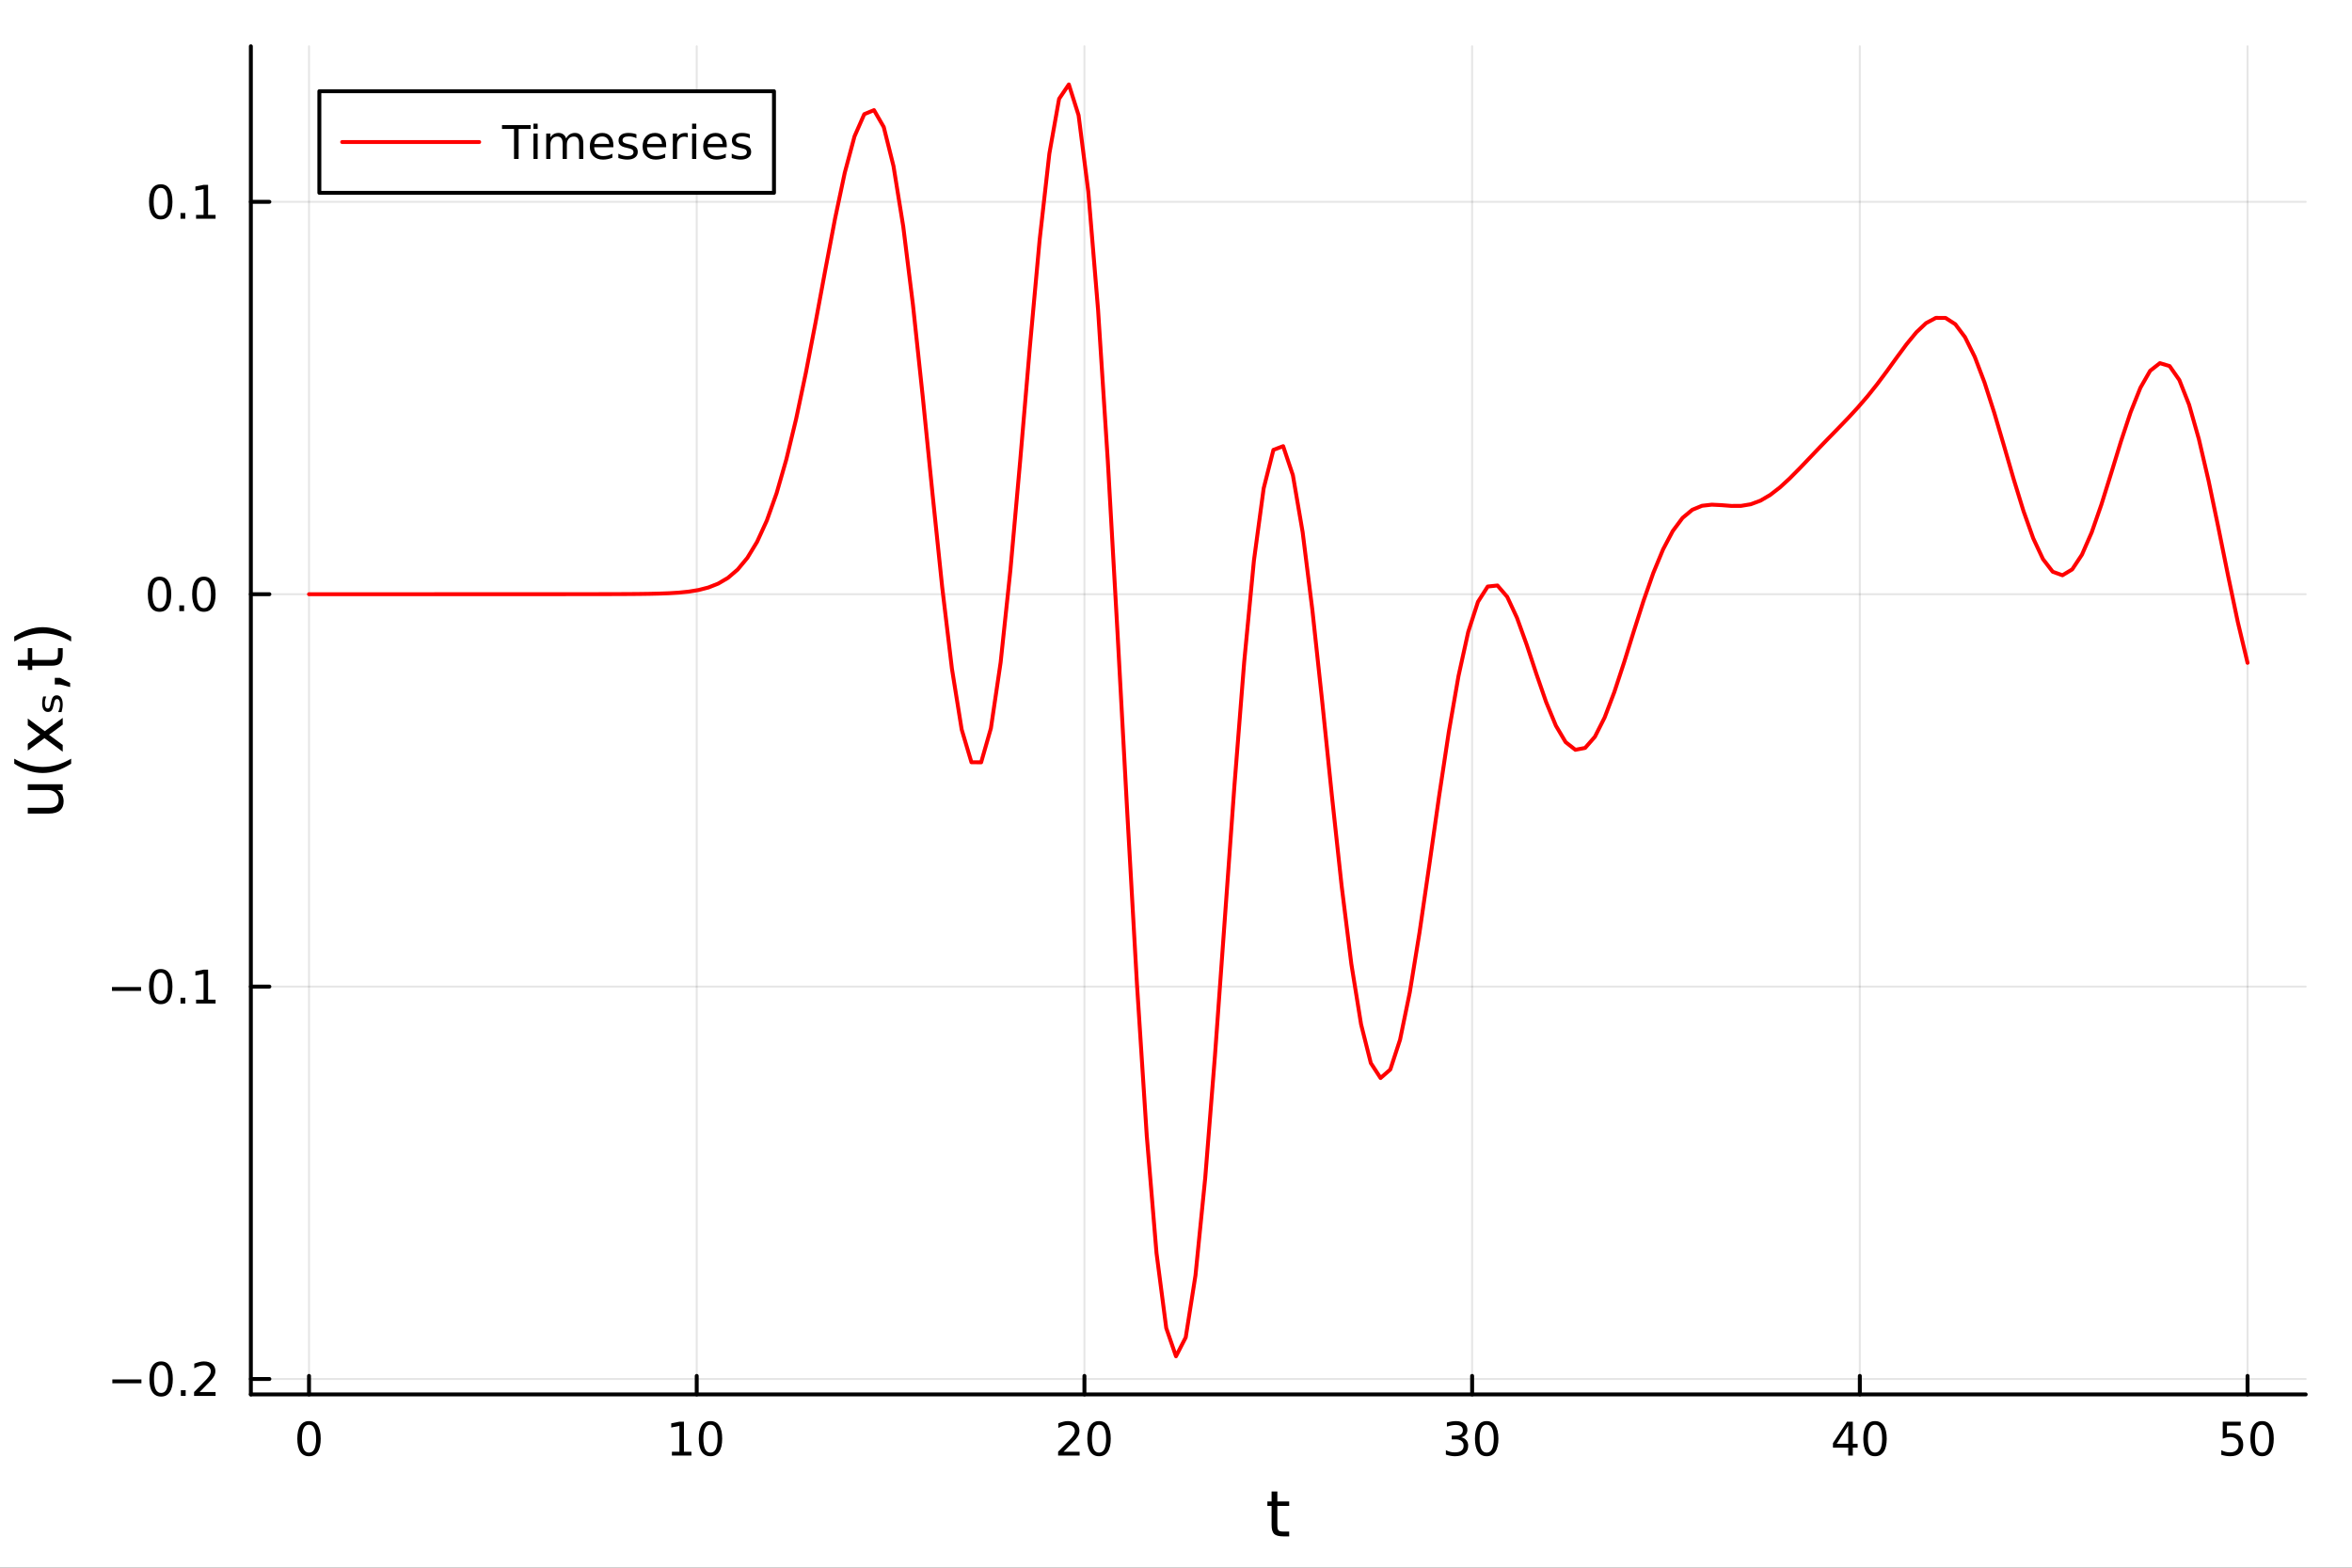<?xml version="1.0" encoding="utf-8"?>
<svg xmlns="http://www.w3.org/2000/svg" xmlns:xlink="http://www.w3.org/1999/xlink" width="600" height="400" viewBox="0 0 2400 1600">
<rect x="0" y="0" width="2400" height="1600" fill="#333333" stroke="none"/>
<defs>
  <clipPath id="clip150">
    <rect x="0" y="0" width="2400" height="1600"/>
  </clipPath>
</defs>
<path clip-path="url(#clip150)" d="M0 1600 L2400 1600 L2400 0 L0 0  Z" fill="#ffffff" fill-rule="evenodd" fill-opacity="1"/>
<defs>
  <clipPath id="clip151">
    <rect x="480" y="0" width="1681" height="1600"/>
  </clipPath>
</defs>
<path clip-path="url(#clip150)" d="M255.977 1423.18 L2352.76 1423.18 L2352.76 47.244 L255.977 47.244  Z" fill="#ffffff" fill-rule="evenodd" fill-opacity="1"/>
<defs>
  <clipPath id="clip152">
    <rect x="255" y="47" width="2098" height="1377"/>
  </clipPath>
</defs>
<polyline clip-path="url(#clip152)" style="stroke:#000000; stroke-linecap:round; stroke-linejoin:round; stroke-width:2; stroke-opacity:0.1; fill:none" points="315.32,1423.18 315.32,47.244 "/>
<polyline clip-path="url(#clip152)" style="stroke:#000000; stroke-linecap:round; stroke-linejoin:round; stroke-width:2; stroke-opacity:0.1; fill:none" points="710.939,1423.18 710.939,47.244 "/>
<polyline clip-path="url(#clip152)" style="stroke:#000000; stroke-linecap:round; stroke-linejoin:round; stroke-width:2; stroke-opacity:0.1; fill:none" points="1106.56,1423.18 1106.56,47.244 "/>
<polyline clip-path="url(#clip152)" style="stroke:#000000; stroke-linecap:round; stroke-linejoin:round; stroke-width:2; stroke-opacity:0.1; fill:none" points="1502.18,1423.18 1502.18,47.244 "/>
<polyline clip-path="url(#clip152)" style="stroke:#000000; stroke-linecap:round; stroke-linejoin:round; stroke-width:2; stroke-opacity:0.1; fill:none" points="1897.79,1423.18 1897.79,47.244 "/>
<polyline clip-path="url(#clip152)" style="stroke:#000000; stroke-linecap:round; stroke-linejoin:round; stroke-width:2; stroke-opacity:0.1; fill:none" points="2293.41,1423.18 2293.41,47.244 "/>
<polyline clip-path="url(#clip150)" style="stroke:#000000; stroke-linecap:round; stroke-linejoin:round; stroke-width:4; stroke-opacity:1; fill:none" points="255.977,1423.18 2352.76,1423.18 "/>
<polyline clip-path="url(#clip150)" style="stroke:#000000; stroke-linecap:round; stroke-linejoin:round; stroke-width:4; stroke-opacity:1; fill:none" points="315.32,1423.18 315.32,1404.28 "/>
<polyline clip-path="url(#clip150)" style="stroke:#000000; stroke-linecap:round; stroke-linejoin:round; stroke-width:4; stroke-opacity:1; fill:none" points="710.939,1423.18 710.939,1404.28 "/>
<polyline clip-path="url(#clip150)" style="stroke:#000000; stroke-linecap:round; stroke-linejoin:round; stroke-width:4; stroke-opacity:1; fill:none" points="1106.56,1423.18 1106.56,1404.28 "/>
<polyline clip-path="url(#clip150)" style="stroke:#000000; stroke-linecap:round; stroke-linejoin:round; stroke-width:4; stroke-opacity:1; fill:none" points="1502.18,1423.18 1502.18,1404.28 "/>
<polyline clip-path="url(#clip150)" style="stroke:#000000; stroke-linecap:round; stroke-linejoin:round; stroke-width:4; stroke-opacity:1; fill:none" points="1897.79,1423.18 1897.79,1404.28 "/>
<polyline clip-path="url(#clip150)" style="stroke:#000000; stroke-linecap:round; stroke-linejoin:round; stroke-width:4; stroke-opacity:1; fill:none" points="2293.41,1423.18 2293.41,1404.28 "/>
<path clip-path="url(#clip150)" d="M315.32 1454.1 Q311.709 1454.1 309.88 1457.66 Q308.075 1461.2 308.075 1468.33 Q308.075 1475.44 309.88 1479.01 Q311.709 1482.55 315.32 1482.55 Q318.954 1482.55 320.76 1479.01 Q322.588 1475.44 322.588 1468.33 Q322.588 1461.2 320.76 1457.66 Q318.954 1454.1 315.32 1454.1 M315.32 1450.39 Q321.13 1450.39 324.186 1455 Q327.264 1459.58 327.264 1468.33 Q327.264 1477.06 324.186 1481.67 Q321.13 1486.25 315.32 1486.25 Q309.51 1486.25 306.431 1481.67 Q303.376 1477.06 303.376 1468.33 Q303.376 1459.58 306.431 1455 Q309.51 1450.39 315.32 1450.39 Z" fill="#000000" fill-rule="nonzero" fill-opacity="1" /><path clip-path="url(#clip150)" d="M685.626 1481.64 L693.265 1481.64 L693.265 1455.28 L684.955 1456.95 L684.955 1452.69 L693.219 1451.02 L697.895 1451.02 L697.895 1481.64 L705.534 1481.64 L705.534 1485.58 L685.626 1485.58 L685.626 1481.64 Z" fill="#000000" fill-rule="nonzero" fill-opacity="1" /><path clip-path="url(#clip150)" d="M724.978 1454.1 Q721.367 1454.1 719.538 1457.66 Q717.733 1461.2 717.733 1468.33 Q717.733 1475.44 719.538 1479.01 Q721.367 1482.55 724.978 1482.55 Q728.612 1482.55 730.418 1479.01 Q732.246 1475.44 732.246 1468.33 Q732.246 1461.2 730.418 1457.66 Q728.612 1454.1 724.978 1454.1 M724.978 1450.39 Q730.788 1450.39 733.844 1455 Q736.922 1459.58 736.922 1468.33 Q736.922 1477.06 733.844 1481.67 Q730.788 1486.25 724.978 1486.25 Q719.168 1486.25 716.089 1481.67 Q713.034 1477.06 713.034 1468.33 Q713.034 1459.58 716.089 1455 Q719.168 1450.39 724.978 1450.39 Z" fill="#000000" fill-rule="nonzero" fill-opacity="1" /><path clip-path="url(#clip150)" d="M1085.33 1481.64 L1101.65 1481.64 L1101.65 1485.58 L1079.71 1485.58 L1079.71 1481.64 Q1082.37 1478.89 1086.95 1474.26 Q1091.56 1469.61 1092.74 1468.27 Q1094.98 1465.74 1095.86 1464.01 Q1096.77 1462.25 1096.77 1460.56 Q1096.77 1457.8 1094.82 1456.07 Q1092.9 1454.33 1089.8 1454.33 Q1087.6 1454.33 1085.15 1455.09 Q1082.71 1455.86 1079.94 1457.41 L1079.94 1452.69 Q1082.76 1451.55 1085.21 1450.97 Q1087.67 1450.39 1089.71 1450.39 Q1095.08 1450.39 1098.27 1453.08 Q1101.46 1455.77 1101.46 1460.26 Q1101.46 1462.39 1100.65 1464.31 Q1099.87 1466.2 1097.76 1468.8 Q1097.18 1469.47 1094.08 1472.69 Q1090.98 1475.88 1085.33 1481.64 Z" fill="#000000" fill-rule="nonzero" fill-opacity="1" /><path clip-path="url(#clip150)" d="M1121.46 1454.1 Q1117.85 1454.1 1116.02 1457.66 Q1114.22 1461.2 1114.22 1468.33 Q1114.22 1475.44 1116.02 1479.01 Q1117.85 1482.55 1121.46 1482.55 Q1125.1 1482.55 1126.9 1479.01 Q1128.73 1475.44 1128.73 1468.33 Q1128.73 1461.2 1126.9 1457.66 Q1125.1 1454.1 1121.46 1454.1 M1121.46 1450.39 Q1127.27 1450.39 1130.33 1455 Q1133.41 1459.58 1133.41 1468.33 Q1133.41 1477.06 1130.33 1481.67 Q1127.27 1486.25 1121.46 1486.25 Q1115.65 1486.25 1112.58 1481.67 Q1109.52 1477.06 1109.52 1468.33 Q1109.52 1459.58 1112.58 1455 Q1115.65 1450.39 1121.46 1450.39 Z" fill="#000000" fill-rule="nonzero" fill-opacity="1" /><path clip-path="url(#clip150)" d="M1491.02 1466.95 Q1494.37 1467.66 1496.25 1469.93 Q1498.15 1472.2 1498.15 1475.53 Q1498.15 1480.65 1494.63 1483.45 Q1491.11 1486.25 1484.63 1486.25 Q1482.45 1486.25 1480.14 1485.81 Q1477.85 1485.39 1475.39 1484.54 L1475.39 1480.02 Q1477.34 1481.16 1479.65 1481.74 Q1481.97 1482.32 1484.49 1482.32 Q1488.89 1482.32 1491.18 1480.58 Q1493.5 1478.84 1493.5 1475.53 Q1493.5 1472.48 1491.34 1470.77 Q1489.21 1469.03 1485.39 1469.03 L1481.37 1469.03 L1481.37 1465.19 L1485.58 1465.19 Q1489.03 1465.19 1490.86 1463.82 Q1492.69 1462.43 1492.69 1459.84 Q1492.69 1457.18 1490.79 1455.77 Q1488.91 1454.33 1485.39 1454.33 Q1483.47 1454.33 1481.27 1454.75 Q1479.07 1455.16 1476.44 1456.04 L1476.44 1451.88 Q1479.1 1451.14 1481.41 1450.77 Q1483.75 1450.39 1485.81 1450.39 Q1491.13 1450.39 1494.24 1452.83 Q1497.34 1455.23 1497.34 1459.35 Q1497.34 1462.22 1495.69 1464.21 Q1494.05 1466.18 1491.02 1466.95 Z" fill="#000000" fill-rule="nonzero" fill-opacity="1" /><path clip-path="url(#clip150)" d="M1517.01 1454.1 Q1513.4 1454.1 1511.57 1457.66 Q1509.77 1461.2 1509.77 1468.33 Q1509.77 1475.44 1511.57 1479.01 Q1513.4 1482.55 1517.01 1482.55 Q1520.65 1482.55 1522.45 1479.01 Q1524.28 1475.44 1524.28 1468.33 Q1524.28 1461.2 1522.45 1457.66 Q1520.65 1454.1 1517.01 1454.1 M1517.01 1450.39 Q1522.82 1450.39 1525.88 1455 Q1528.96 1459.58 1528.96 1468.33 Q1528.96 1477.06 1525.88 1481.67 Q1522.82 1486.25 1517.01 1486.25 Q1511.2 1486.25 1508.12 1481.67 Q1505.07 1477.06 1505.07 1468.33 Q1505.07 1459.58 1508.12 1455 Q1511.2 1450.39 1517.01 1450.39 Z" fill="#000000" fill-rule="nonzero" fill-opacity="1" /><path clip-path="url(#clip150)" d="M1885.97 1455.09 L1874.16 1473.54 L1885.97 1473.54 L1885.97 1455.09 M1884.74 1451.02 L1890.62 1451.02 L1890.62 1473.54 L1895.55 1473.54 L1895.55 1477.43 L1890.62 1477.43 L1890.62 1485.58 L1885.97 1485.58 L1885.97 1477.43 L1870.36 1477.43 L1870.36 1472.92 L1884.74 1451.02 Z" fill="#000000" fill-rule="nonzero" fill-opacity="1" /><path clip-path="url(#clip150)" d="M1913.28 1454.1 Q1909.67 1454.1 1907.84 1457.66 Q1906.04 1461.2 1906.04 1468.33 Q1906.04 1475.44 1907.84 1479.01 Q1909.67 1482.55 1913.28 1482.55 Q1916.91 1482.55 1918.72 1479.01 Q1920.55 1475.44 1920.55 1468.33 Q1920.55 1461.2 1918.72 1457.66 Q1916.91 1454.1 1913.28 1454.1 M1913.28 1450.39 Q1919.09 1450.39 1922.15 1455 Q1925.22 1459.58 1925.22 1468.33 Q1925.22 1477.06 1922.15 1481.67 Q1919.09 1486.25 1913.28 1486.25 Q1907.47 1486.25 1904.39 1481.67 Q1901.34 1477.06 1901.34 1468.33 Q1901.34 1459.58 1904.39 1455 Q1907.47 1450.39 1913.28 1450.39 Z" fill="#000000" fill-rule="nonzero" fill-opacity="1" /><path clip-path="url(#clip150)" d="M2268.11 1451.02 L2286.47 1451.02 L2286.47 1454.96 L2272.39 1454.96 L2272.39 1463.43 Q2273.41 1463.08 2274.43 1462.92 Q2275.45 1462.73 2276.47 1462.73 Q2282.26 1462.73 2285.64 1465.9 Q2289.01 1469.08 2289.01 1474.49 Q2289.01 1480.07 2285.54 1483.17 Q2282.07 1486.25 2275.75 1486.25 Q2273.58 1486.25 2271.31 1485.88 Q2269.06 1485.51 2266.65 1484.77 L2266.65 1480.07 Q2268.74 1481.2 2270.96 1481.76 Q2273.18 1482.32 2275.66 1482.32 Q2279.66 1482.32 2282 1480.21 Q2284.34 1478.1 2284.34 1474.49 Q2284.34 1470.88 2282 1468.77 Q2279.66 1466.67 2275.66 1466.67 Q2273.78 1466.67 2271.91 1467.08 Q2270.06 1467.5 2268.11 1468.38 L2268.11 1451.02 Z" fill="#000000" fill-rule="nonzero" fill-opacity="1" /><path clip-path="url(#clip150)" d="M2308.23 1454.1 Q2304.62 1454.1 2302.79 1457.66 Q2300.98 1461.2 2300.98 1468.33 Q2300.98 1475.44 2302.79 1479.01 Q2304.62 1482.55 2308.23 1482.55 Q2311.86 1482.55 2313.67 1479.01 Q2315.5 1475.44 2315.5 1468.33 Q2315.5 1461.2 2313.67 1457.66 Q2311.86 1454.1 2308.23 1454.1 M2308.23 1450.39 Q2314.04 1450.39 2317.09 1455 Q2320.17 1459.58 2320.17 1468.33 Q2320.17 1477.06 2317.09 1481.67 Q2314.04 1486.25 2308.23 1486.25 Q2302.42 1486.25 2299.34 1481.67 Q2296.28 1477.06 2296.28 1468.33 Q2296.28 1459.58 2299.34 1455 Q2302.42 1450.39 2308.23 1450.39 Z" fill="#000000" fill-rule="nonzero" fill-opacity="1" /><path clip-path="url(#clip150)" d="M1303.43 1522.27 L1303.43 1532.4 L1315.49 1532.4 L1315.49 1536.95 L1303.43 1536.95 L1303.43 1556.3 Q1303.43 1560.66 1304.61 1561.9 Q1305.81 1563.14 1309.48 1563.14 L1315.49 1563.14 L1315.49 1568.04 L1309.48 1568.04 Q1302.7 1568.04 1300.12 1565.53 Q1297.54 1562.98 1297.54 1556.3 L1297.54 1536.95 L1293.24 1536.95 L1293.24 1532.4 L1297.54 1532.4 L1297.54 1522.27 L1303.43 1522.27 Z" fill="#000000" fill-rule="nonzero" fill-opacity="1" /><polyline clip-path="url(#clip152)" style="stroke:#000000; stroke-linecap:round; stroke-linejoin:round; stroke-width:2; stroke-opacity:0.1; fill:none" points="255.977,1407.41 2352.76,1407.41 "/>
<polyline clip-path="url(#clip152)" style="stroke:#000000; stroke-linecap:round; stroke-linejoin:round; stroke-width:2; stroke-opacity:0.1; fill:none" points="255.977,1006.93 2352.76,1006.93 "/>
<polyline clip-path="url(#clip152)" style="stroke:#000000; stroke-linecap:round; stroke-linejoin:round; stroke-width:2; stroke-opacity:0.1; fill:none" points="255.977,606.458 2352.76,606.458 "/>
<polyline clip-path="url(#clip152)" style="stroke:#000000; stroke-linecap:round; stroke-linejoin:round; stroke-width:2; stroke-opacity:0.1; fill:none" points="255.977,205.982 2352.76,205.982 "/>
<polyline clip-path="url(#clip150)" style="stroke:#000000; stroke-linecap:round; stroke-linejoin:round; stroke-width:4; stroke-opacity:1; fill:none" points="255.977,1423.18 255.977,47.244 "/>
<polyline clip-path="url(#clip150)" style="stroke:#000000; stroke-linecap:round; stroke-linejoin:round; stroke-width:4; stroke-opacity:1; fill:none" points="255.977,1407.41 274.875,1407.41 "/>
<polyline clip-path="url(#clip150)" style="stroke:#000000; stroke-linecap:round; stroke-linejoin:round; stroke-width:4; stroke-opacity:1; fill:none" points="255.977,1006.93 274.875,1006.93 "/>
<polyline clip-path="url(#clip150)" style="stroke:#000000; stroke-linecap:round; stroke-linejoin:round; stroke-width:4; stroke-opacity:1; fill:none" points="255.977,606.458 274.875,606.458 "/>
<polyline clip-path="url(#clip150)" style="stroke:#000000; stroke-linecap:round; stroke-linejoin:round; stroke-width:4; stroke-opacity:1; fill:none" points="255.977,205.982 274.875,205.982 "/>
<path clip-path="url(#clip150)" d="M114.631 1407.86 L144.306 1407.86 L144.306 1411.8 L114.631 1411.8 L114.631 1407.86 Z" fill="#000000" fill-rule="nonzero" fill-opacity="1" /><path clip-path="url(#clip150)" d="M164.399 1393.21 Q160.788 1393.21 158.959 1396.77 Q157.153 1400.31 157.153 1407.44 Q157.153 1414.55 158.959 1418.11 Q160.788 1421.66 164.399 1421.66 Q168.033 1421.66 169.839 1418.11 Q171.667 1414.55 171.667 1407.44 Q171.667 1400.31 169.839 1396.77 Q168.033 1393.21 164.399 1393.21 M164.399 1389.5 Q170.209 1389.5 173.264 1394.11 Q176.343 1398.69 176.343 1407.44 Q176.343 1416.17 173.264 1420.78 Q170.209 1425.36 164.399 1425.36 Q158.589 1425.36 155.51 1420.78 Q152.454 1416.17 152.454 1407.44 Q152.454 1398.69 155.51 1394.11 Q158.589 1389.5 164.399 1389.5 Z" fill="#000000" fill-rule="nonzero" fill-opacity="1" /><path clip-path="url(#clip150)" d="M184.561 1418.81 L189.445 1418.81 L189.445 1424.69 L184.561 1424.69 L184.561 1418.81 Z" fill="#000000" fill-rule="nonzero" fill-opacity="1" /><path clip-path="url(#clip150)" d="M203.658 1420.75 L219.977 1420.75 L219.977 1424.69 L198.033 1424.69 L198.033 1420.75 Q200.695 1418 205.278 1413.37 Q209.885 1408.72 211.065 1407.37 Q213.311 1404.85 214.19 1403.12 Q215.093 1401.36 215.093 1399.67 Q215.093 1396.91 213.149 1395.18 Q211.227 1393.44 208.125 1393.44 Q205.926 1393.44 203.473 1394.2 Q201.042 1394.97 198.264 1396.52 L198.264 1391.8 Q201.088 1390.66 203.542 1390.08 Q205.996 1389.5 208.033 1389.5 Q213.403 1389.5 216.598 1392.19 Q219.792 1394.87 219.792 1399.37 Q219.792 1401.49 218.982 1403.42 Q218.195 1405.31 216.088 1407.91 Q215.51 1408.58 212.408 1411.8 Q209.306 1414.99 203.658 1420.75 Z" fill="#000000" fill-rule="nonzero" fill-opacity="1" /><path clip-path="url(#clip150)" d="M114.26 1007.38 L143.936 1007.38 L143.936 1011.32 L114.26 1011.32 L114.26 1007.38 Z" fill="#000000" fill-rule="nonzero" fill-opacity="1" /><path clip-path="url(#clip150)" d="M164.028 992.732 Q160.417 992.732 158.589 996.297 Q156.783 999.838 156.783 1006.97 Q156.783 1014.07 158.589 1017.64 Q160.417 1021.18 164.028 1021.18 Q167.663 1021.18 169.468 1017.64 Q171.297 1014.07 171.297 1006.97 Q171.297 999.838 169.468 996.297 Q167.663 992.732 164.028 992.732 M164.028 989.028 Q169.839 989.028 172.894 993.635 Q175.973 998.218 175.973 1006.97 Q175.973 1015.69 172.894 1020.3 Q169.839 1024.88 164.028 1024.88 Q158.218 1024.88 155.14 1020.3 Q152.084 1015.69 152.084 1006.97 Q152.084 998.218 155.14 993.635 Q158.218 989.028 164.028 989.028 Z" fill="#000000" fill-rule="nonzero" fill-opacity="1" /><path clip-path="url(#clip150)" d="M184.19 1018.33 L189.075 1018.33 L189.075 1024.21 L184.19 1024.21 L184.19 1018.33 Z" fill="#000000" fill-rule="nonzero" fill-opacity="1" /><path clip-path="url(#clip150)" d="M200.07 1020.28 L207.709 1020.28 L207.709 993.912 L199.399 995.579 L199.399 991.32 L207.662 989.653 L212.338 989.653 L212.338 1020.28 L219.977 1020.28 L219.977 1024.21 L200.07 1024.21 L200.07 1020.28 Z" fill="#000000" fill-rule="nonzero" fill-opacity="1" /><path clip-path="url(#clip150)" d="M162.802 592.256 Q159.19 592.256 157.362 595.821 Q155.556 599.363 155.556 606.492 Q155.556 613.599 157.362 617.163 Q159.19 620.705 162.802 620.705 Q166.436 620.705 168.241 617.163 Q170.07 613.599 170.07 606.492 Q170.07 599.363 168.241 595.821 Q166.436 592.256 162.802 592.256 M162.802 588.553 Q168.612 588.553 171.667 593.159 Q174.746 597.742 174.746 606.492 Q174.746 615.219 171.667 619.825 Q168.612 624.409 162.802 624.409 Q156.991 624.409 153.913 619.825 Q150.857 615.219 150.857 606.492 Q150.857 597.742 153.913 593.159 Q156.991 588.553 162.802 588.553 Z" fill="#000000" fill-rule="nonzero" fill-opacity="1" /><path clip-path="url(#clip150)" d="M182.963 617.858 L187.848 617.858 L187.848 623.738 L182.963 623.738 L182.963 617.858 Z" fill="#000000" fill-rule="nonzero" fill-opacity="1" /><path clip-path="url(#clip150)" d="M208.033 592.256 Q204.422 592.256 202.593 595.821 Q200.787 599.363 200.787 606.492 Q200.787 613.599 202.593 617.163 Q204.422 620.705 208.033 620.705 Q211.667 620.705 213.473 617.163 Q215.301 613.599 215.301 606.492 Q215.301 599.363 213.473 595.821 Q211.667 592.256 208.033 592.256 M208.033 588.553 Q213.843 588.553 216.898 593.159 Q219.977 597.742 219.977 606.492 Q219.977 615.219 216.898 619.825 Q213.843 624.409 208.033 624.409 Q202.223 624.409 199.144 619.825 Q196.088 615.219 196.088 606.492 Q196.088 597.742 199.144 593.159 Q202.223 588.553 208.033 588.553 Z" fill="#000000" fill-rule="nonzero" fill-opacity="1" /><path clip-path="url(#clip150)" d="M164.028 191.78 Q160.417 191.78 158.589 195.345 Q156.783 198.887 156.783 206.017 Q156.783 213.123 158.589 216.688 Q160.417 220.229 164.028 220.229 Q167.663 220.229 169.468 216.688 Q171.297 213.123 171.297 206.017 Q171.297 198.887 169.468 195.345 Q167.663 191.78 164.028 191.78 M164.028 188.077 Q169.839 188.077 172.894 192.683 Q175.973 197.267 175.973 206.017 Q175.973 214.743 172.894 219.35 Q169.839 223.933 164.028 223.933 Q158.218 223.933 155.14 219.35 Q152.084 214.743 152.084 206.017 Q152.084 197.267 155.14 192.683 Q158.218 188.077 164.028 188.077 Z" fill="#000000" fill-rule="nonzero" fill-opacity="1" /><path clip-path="url(#clip150)" d="M184.19 217.382 L189.075 217.382 L189.075 223.262 L184.19 223.262 L184.19 217.382 Z" fill="#000000" fill-rule="nonzero" fill-opacity="1" /><path clip-path="url(#clip150)" d="M200.07 219.327 L207.709 219.327 L207.709 192.961 L199.399 194.628 L199.399 190.368 L207.662 188.702 L212.338 188.702 L212.338 219.327 L219.977 219.327 L219.977 223.262 L200.07 223.262 L200.07 219.327 Z" fill="#000000" fill-rule="nonzero" fill-opacity="1" /><path clip-path="url(#clip150)" d="M49.936 830.316 L28.356 830.316 L28.356 824.459 L49.713 824.459 Q54.774 824.459 57.32 822.486 Q59.835 820.512 59.835 816.566 Q59.835 811.823 56.811 809.086 Q53.787 806.317 48.567 806.317 L28.356 806.317 L28.356 800.46 L64.004 800.46 L64.004 806.317 L58.53 806.317 Q61.776 808.449 63.368 811.282 Q64.927 814.083 64.927 817.807 Q64.927 823.95 61.108 827.133 Q57.288 830.316 49.936 830.316 M27.497 815.579 L27.497 815.579 Z" fill="#000000" fill-rule="nonzero" fill-opacity="1" /><path clip-path="url(#clip150)" d="M14.543 774.329 Q21.863 778.594 29.025 780.663 Q36.186 782.732 43.538 782.732 Q50.891 782.732 58.116 780.663 Q65.309 778.562 72.598 774.329 L72.598 779.422 Q65.118 784.196 57.893 786.583 Q50.668 788.939 43.538 788.939 Q36.441 788.939 29.247 786.583 Q22.054 784.228 14.543 779.422 L14.543 774.329 Z" fill="#000000" fill-rule="nonzero" fill-opacity="1" /><path clip-path="url(#clip150)" d="M28.356 733.334 L45.703 746.225 L64.004 732.666 L64.004 739.572 L50 749.949 L64.004 760.325 L64.004 767.231 L45.353 753.386 L28.356 766.054 L28.356 759.147 L41.056 749.694 L28.356 740.241 L28.356 733.334 Z" fill="#000000" fill-rule="nonzero" fill-opacity="1" /><path clip-path="url(#clip150)" d="M44.111 710.863 L47.199 710.863 Q46.498 712.423 46.148 714.11 Q45.798 715.765 45.798 717.579 Q45.798 720.348 46.53 721.717 Q47.294 723.085 48.79 723.085 Q49.936 723.085 50.572 722.099 Q51.241 721.112 51.814 718.152 L52.069 716.879 Q52.832 712.9 54.169 711.309 Q55.538 709.654 57.989 709.654 Q60.758 709.654 62.381 712.136 Q64.004 714.587 64.004 718.916 Q64.004 720.73 63.686 722.703 Q63.368 724.645 62.763 726.809 L59.357 726.809 Q60.312 724.772 60.789 722.767 Q61.267 720.794 61.267 718.852 Q61.267 716.242 60.471 714.842 Q59.675 713.441 58.243 713.441 Q56.906 713.441 56.174 714.46 Q55.538 715.351 54.806 718.884 L54.551 720.157 Q53.883 723.595 52.578 725.122 Q51.241 726.65 48.917 726.65 Q46.117 726.65 44.589 724.39 Q43.029 722.162 43.029 718.025 Q43.029 715.988 43.316 714.173 Q43.57 712.359 44.111 710.863 Z" fill="#000000" fill-rule="nonzero" fill-opacity="1" /><path clip-path="url(#clip150)" d="M55.92 698.577 L55.92 691.862 L61.394 691.862 L71.579 697.081 L71.579 701.187 L61.394 698.577 L55.92 698.577 Z" fill="#000000" fill-rule="nonzero" fill-opacity="1" /><path clip-path="url(#clip150)" d="M18.235 673.56 L28.356 673.56 L28.356 661.497 L32.908 661.497 L32.908 673.56 L52.259 673.56 Q56.62 673.56 57.861 672.382 Q59.103 671.173 59.103 667.513 L59.103 661.497 L64.004 661.497 L64.004 667.513 Q64.004 674.292 61.49 676.87 Q58.943 679.448 52.259 679.448 L32.908 679.448 L32.908 683.745 L28.356 683.745 L28.356 679.448 L18.235 679.448 L18.235 673.56 Z" fill="#000000" fill-rule="nonzero" fill-opacity="1" /><path clip-path="url(#clip150)" d="M14.543 654.718 L14.543 649.625 Q22.054 644.851 29.247 642.495 Q36.441 640.108 43.538 640.108 Q50.668 640.108 57.893 642.495 Q65.118 644.851 72.598 649.625 L72.598 654.718 Q65.309 650.484 58.116 648.416 Q50.891 646.315 43.538 646.315 Q36.186 646.315 29.025 648.416 Q21.863 650.484 14.543 654.718 Z" fill="#000000" fill-rule="nonzero" fill-opacity="1" /><polyline clip-path="url(#clip152)" style="stroke:#ff0000; stroke-linecap:round; stroke-linejoin:round; stroke-width:4; stroke-opacity:1; fill:none" points="315.32,606.457 325.26,606.457 335.2,606.456 345.14,606.456 355.081,606.455 365.021,606.454 374.961,606.454 384.901,606.453 394.841,606.452 404.781,606.452 414.722,606.451 424.662,606.45 434.602,606.449 444.542,606.448 454.482,606.447 464.422,606.446 474.363,606.445 484.303,606.444 494.243,606.442 504.183,606.441 514.123,606.439 524.063,606.437 534.004,606.434 543.944,606.431 553.884,606.428 563.824,606.424 573.764,606.419 583.704,606.412 593.645,606.404 603.585,606.393 613.525,606.377 623.465,606.355 633.405,606.321 643.345,606.269 653.286,606.184 663.226,606.046 673.166,605.817 683.106,605.437 693.046,604.81 702.986,603.79 712.927,602.156 722.867,599.595 732.807,595.674 742.747,589.822 752.687,581.324 762.627,569.341 772.568,552.947 782.508,531.22 792.448,503.366 802.388,468.886 812.328,427.768 822.268,380.676 832.209,329.108 842.149,275.489 852.089,223.154 862.029,176.188 871.969,139.132 881.909,116.53 891.85,112.402 901.79,129.651 911.73,169.509 921.67,231.118 931.61,311.3 941.55,404.58 951.491,503.51 961.431,599.28 971.371,682.573 981.311,744.56 991.251,777.963 1001.19,778.033 1011.13,743.294 1021.07,675.981 1031.01,582.073 1040.95,470.864 1050.89,354.147 1060.83,245.089 1070.77,156.794 1080.71,100.888 1090.65,86.186 1100.59,117.634 1110.53,195.667 1120.47,316.051 1130.41,470.232 1140.35,646.177 1150.29,829.597 1160.23,1005.4 1170.17,1159.23 1180.11,1278.87 1190.05,1355.45 1199.99,1384.24 1209.93,1364.95 1219.88,1301.68 1229.82,1202.26 1239.76,1077.41 1249.7,939.573 1259.64,801.627 1269.58,675.703 1279.52,572.091 1289.46,498.423 1299.4,459.151 1309.34,455.379 1319.28,484.989 1329.22,543.076 1339.16,622.594 1349.1,715.136 1359.04,811.774 1368.98,903.868 1378.92,983.793 1388.86,1045.51 1398.8,1084.97 1408.74,1100.24 1418.68,1091.58 1428.62,1061.18 1438.56,1012.87 1448.5,951.639 1458.44,883.153 1468.38,813.216 1478.32,747.277 1488.26,689.995 1498.2,644.903 1508.14,614.193 1518.08,598.624 1528.02,597.557 1537.96,609.114 1547.9,630.431 1557.84,657.988 1567.78,687.973 1577.72,716.645 1587.66,740.68 1597.6,757.455 1607.54,765.249 1617.48,763.336 1627.42,751.981 1637.36,732.336 1647.3,706.252 1657.24,676.038 1667.18,644.179 1677.12,613.061 1687.06,584.734 1697,560.728 1706.94,541.936 1716.88,528.588 1726.82,520.302 1736.76,516.199 1746.7,515.069 1756.64,515.555 1766.58,516.34 1776.52,516.309 1786.46,514.658 1796.4,510.952 1806.34,505.124 1816.29,497.414 1826.23,488.276 1836.17,478.248 1846.11,467.834 1856.05,457.4 1865.99,447.115 1875.93,436.928 1885.87,426.613 1895.81,415.843 1905.75,404.306 1915.69,391.833 1925.63,378.501 1935.57,364.718 1945.51,351.246 1955.45,339.162 1965.39,329.768 1975.33,324.453 1985.27,324.496 1995.21,330.889 2005.15,344.155 2015.09,364.232 2025.03,390.404 2034.97,421.317 2044.91,455.056 2054.85,489.311 2064.79,521.58 2074.73,549.409 2084.67,570.62 2094.61,583.531 2104.55,587.122 2114.49,581.139 2124.43,566.122 2134.37,543.374 2144.31,514.851 2154.25,483.022 2164.19,450.664 2174.13,420.657 2184.07,395.769 2194.01,378.446 2203.95,370.63 2213.89,373.6 2223.83,387.857 2233.77,413.055 2243.71,447.986 2253.65,490.621 2263.59,538.213 2273.53,587.471 2283.47,634.776 2293.41,676.47 "/>
<path clip-path="url(#clip150)" d="M325.87 196.789 L789.782 196.789 L789.782 93.109 L325.87 93.109  Z" fill="#ffffff" fill-rule="evenodd" fill-opacity="1"/>
<polyline clip-path="url(#clip150)" style="stroke:#000000; stroke-linecap:round; stroke-linejoin:round; stroke-width:4; stroke-opacity:1; fill:none" points="325.87,196.789 789.782,196.789 789.782,93.109 325.87,93.109 325.87,196.789 "/>
<polyline clip-path="url(#clip150)" style="stroke:#ff0000; stroke-linecap:round; stroke-linejoin:round; stroke-width:4; stroke-opacity:1; fill:none" points="349.167,144.949 488.953,144.949 "/>
<path clip-path="url(#clip150)" d="M512.25 127.669 L541.486 127.669 L541.486 131.604 L529.218 131.604 L529.218 162.229 L524.519 162.229 L524.519 131.604 L512.25 131.604 L512.25 127.669 Z" fill="#000000" fill-rule="nonzero" fill-opacity="1" /><path clip-path="url(#clip150)" d="M544.356 136.303 L548.616 136.303 L548.616 162.229 L544.356 162.229 L544.356 136.303 M544.356 126.21 L548.616 126.21 L548.616 131.604 L544.356 131.604 L544.356 126.21 Z" fill="#000000" fill-rule="nonzero" fill-opacity="1" /><path clip-path="url(#clip150)" d="M577.713 141.28 Q579.31 138.409 581.532 137.044 Q583.754 135.678 586.764 135.678 Q590.815 135.678 593.014 138.525 Q595.213 141.349 595.213 146.581 L595.213 162.229 L590.93 162.229 L590.93 146.719 Q590.93 142.993 589.611 141.187 Q588.291 139.382 585.583 139.382 Q582.273 139.382 580.352 141.581 Q578.43 143.78 578.43 147.576 L578.43 162.229 L574.148 162.229 L574.148 146.719 Q574.148 142.969 572.829 141.187 Q571.509 139.382 568.754 139.382 Q565.491 139.382 563.569 141.604 Q561.648 143.803 561.648 147.576 L561.648 162.229 L557.366 162.229 L557.366 136.303 L561.648 136.303 L561.648 140.331 Q563.106 137.946 565.143 136.812 Q567.18 135.678 569.981 135.678 Q572.805 135.678 574.773 137.113 Q576.764 138.548 577.713 141.28 Z" fill="#000000" fill-rule="nonzero" fill-opacity="1" /><path clip-path="url(#clip150)" d="M625.884 148.201 L625.884 150.284 L606.301 150.284 Q606.578 154.682 608.939 156.997 Q611.324 159.289 615.56 159.289 Q618.013 159.289 620.305 158.687 Q622.62 158.085 624.888 156.881 L624.888 160.909 Q622.597 161.881 620.189 162.391 Q617.782 162.9 615.305 162.9 Q609.101 162.9 605.467 159.289 Q601.856 155.678 601.856 149.52 Q601.856 143.155 605.282 139.428 Q608.731 135.678 614.564 135.678 Q619.796 135.678 622.828 139.057 Q625.884 142.414 625.884 148.201 M621.625 146.951 Q621.578 143.456 619.657 141.372 Q617.759 139.289 614.611 139.289 Q611.046 139.289 608.893 141.303 Q606.764 143.317 606.439 146.974 L621.625 146.951 Z" fill="#000000" fill-rule="nonzero" fill-opacity="1" /><path clip-path="url(#clip150)" d="M649.402 137.067 L649.402 141.094 Q647.597 140.169 645.652 139.706 Q643.708 139.243 641.624 139.243 Q638.453 139.243 636.856 140.215 Q635.282 141.187 635.282 143.131 Q635.282 144.613 636.416 145.469 Q637.55 146.303 640.976 147.067 L642.435 147.391 Q646.972 148.363 648.87 150.145 Q650.791 151.905 650.791 155.076 Q650.791 158.687 647.921 160.793 Q645.074 162.9 640.074 162.9 Q637.99 162.9 635.722 162.483 Q633.476 162.09 630.976 161.28 L630.976 156.881 Q633.337 158.108 635.629 158.733 Q637.921 159.335 640.166 159.335 Q643.175 159.335 644.796 158.317 Q646.416 157.275 646.416 155.4 Q646.416 153.664 645.236 152.738 Q644.078 151.812 640.12 150.956 L638.638 150.608 Q634.68 149.775 632.921 148.062 Q631.162 146.326 631.162 143.317 Q631.162 139.659 633.754 137.669 Q636.347 135.678 641.115 135.678 Q643.476 135.678 645.56 136.025 Q647.643 136.372 649.402 137.067 Z" fill="#000000" fill-rule="nonzero" fill-opacity="1" /><path clip-path="url(#clip150)" d="M679.749 148.201 L679.749 150.284 L660.166 150.284 Q660.444 154.682 662.805 156.997 Q665.189 159.289 669.425 159.289 Q671.879 159.289 674.171 158.687 Q676.485 158.085 678.754 156.881 L678.754 160.909 Q676.462 161.881 674.055 162.391 Q671.647 162.9 669.171 162.9 Q662.967 162.9 659.333 159.289 Q655.722 155.678 655.722 149.52 Q655.722 143.155 659.147 139.428 Q662.597 135.678 668.43 135.678 Q673.661 135.678 676.694 139.057 Q679.749 142.414 679.749 148.201 M675.49 146.951 Q675.444 143.456 673.522 141.372 Q671.624 139.289 668.476 139.289 Q664.911 139.289 662.759 141.303 Q660.629 143.317 660.305 146.974 L675.49 146.951 Z" fill="#000000" fill-rule="nonzero" fill-opacity="1" /><path clip-path="url(#clip150)" d="M701.763 140.284 Q701.045 139.868 700.189 139.682 Q699.356 139.474 698.337 139.474 Q694.726 139.474 692.782 141.835 Q690.86 144.173 690.86 148.571 L690.86 162.229 L686.578 162.229 L686.578 136.303 L690.86 136.303 L690.86 140.331 Q692.203 137.969 694.356 136.835 Q696.508 135.678 699.587 135.678 Q700.027 135.678 700.559 135.747 Q701.092 135.794 701.74 135.909 L701.763 140.284 Z" fill="#000000" fill-rule="nonzero" fill-opacity="1" /><path clip-path="url(#clip150)" d="M706.231 136.303 L710.49 136.303 L710.49 162.229 L706.231 162.229 L706.231 136.303 M706.231 126.21 L710.49 126.21 L710.49 131.604 L706.231 131.604 L706.231 126.21 Z" fill="#000000" fill-rule="nonzero" fill-opacity="1" /><path clip-path="url(#clip150)" d="M741.578 148.201 L741.578 150.284 L721.994 150.284 Q722.272 154.682 724.633 156.997 Q727.018 159.289 731.254 159.289 Q733.707 159.289 735.999 158.687 Q738.314 158.085 740.582 156.881 L740.582 160.909 Q738.291 161.881 735.883 162.391 Q733.476 162.9 730.999 162.9 Q724.795 162.9 721.161 159.289 Q717.55 155.678 717.55 149.52 Q717.55 143.155 720.976 139.428 Q724.425 135.678 730.258 135.678 Q735.49 135.678 738.522 139.057 Q741.578 142.414 741.578 148.201 M737.318 146.951 Q737.272 143.456 735.351 141.372 Q733.453 139.289 730.305 139.289 Q726.74 139.289 724.587 141.303 Q722.457 143.317 722.133 146.974 L737.318 146.951 Z" fill="#000000" fill-rule="nonzero" fill-opacity="1" /><path clip-path="url(#clip150)" d="M765.096 137.067 L765.096 141.094 Q763.29 140.169 761.346 139.706 Q759.402 139.243 757.318 139.243 Q754.147 139.243 752.55 140.215 Q750.976 141.187 750.976 143.131 Q750.976 144.613 752.11 145.469 Q753.244 146.303 756.67 147.067 L758.128 147.391 Q762.665 148.363 764.564 150.145 Q766.485 151.905 766.485 155.076 Q766.485 158.687 763.615 160.793 Q760.767 162.9 755.767 162.9 Q753.684 162.9 751.416 162.483 Q749.17 162.09 746.67 161.28 L746.67 156.881 Q749.031 158.108 751.323 158.733 Q753.615 159.335 755.86 159.335 Q758.869 159.335 760.49 158.317 Q762.11 157.275 762.11 155.4 Q762.11 153.664 760.929 152.738 Q759.772 151.812 755.814 150.956 L754.332 150.608 Q750.374 149.775 748.615 148.062 Q746.855 146.326 746.855 143.317 Q746.855 139.659 749.448 137.669 Q752.041 135.678 756.809 135.678 Q759.17 135.678 761.253 136.025 Q763.337 136.372 765.096 137.067 Z" fill="#000000" fill-rule="nonzero" fill-opacity="1" /></svg>
